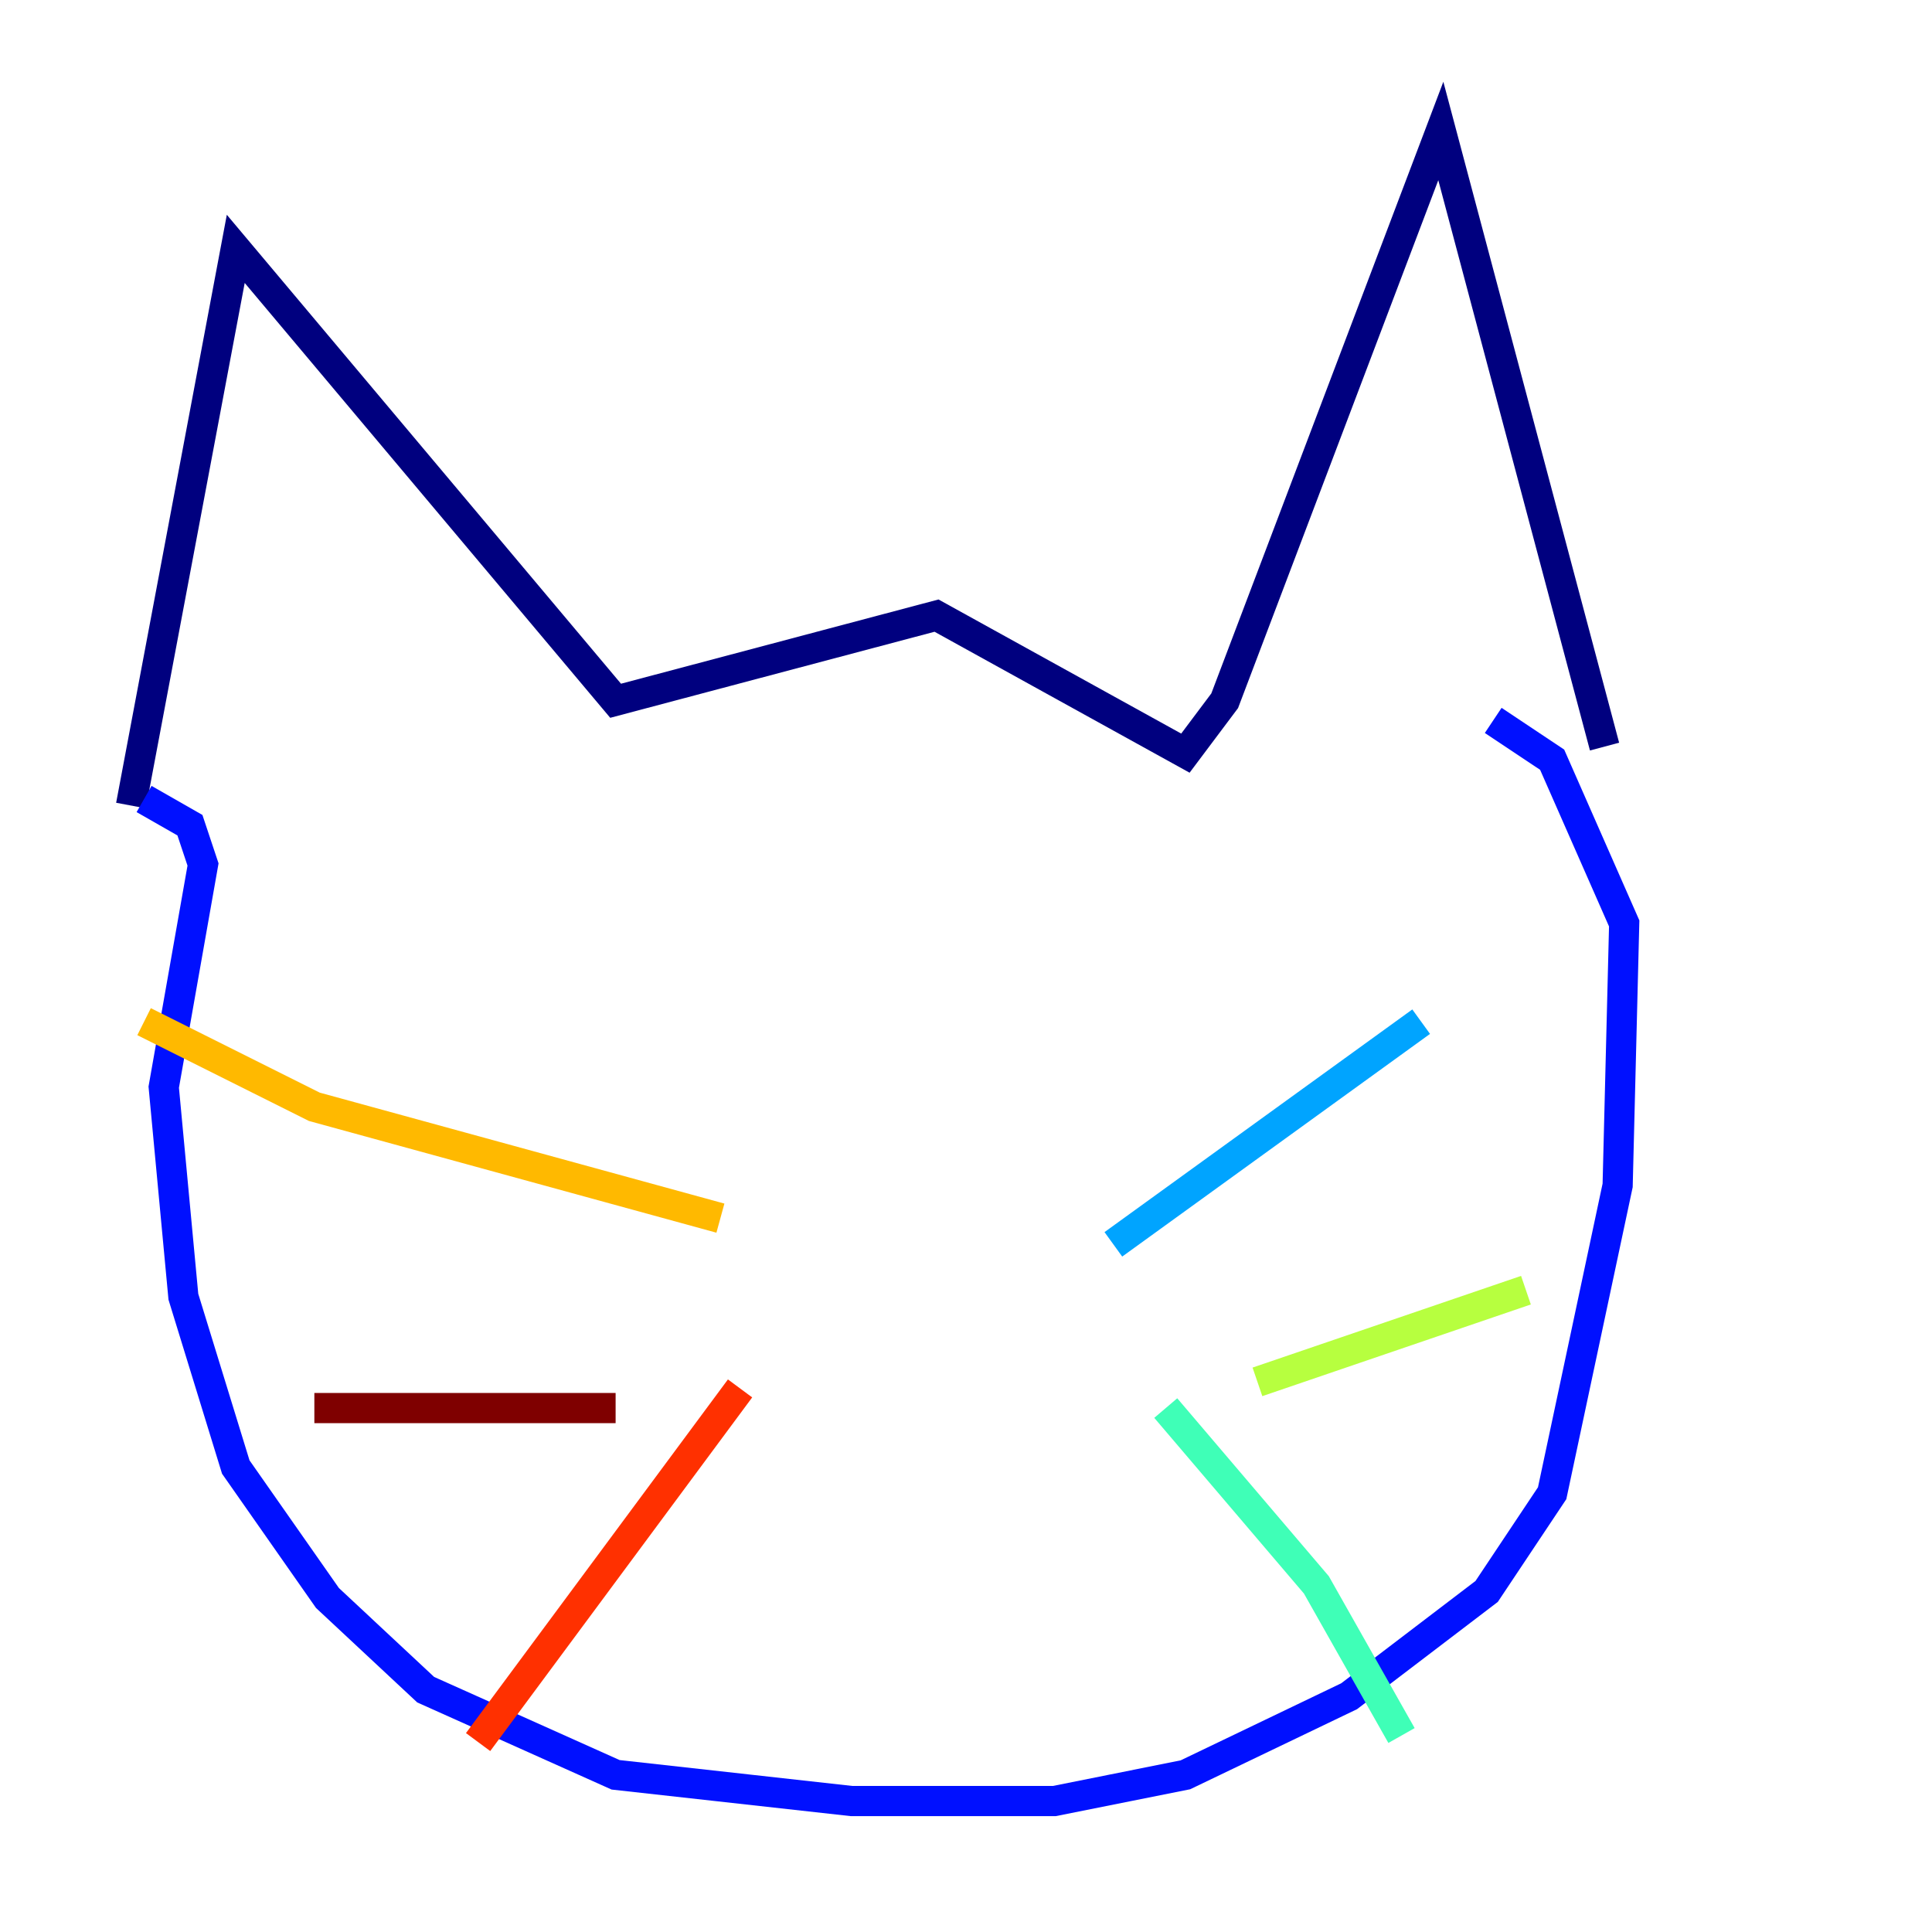<?xml version="1.0" encoding="utf-8" ?>
<svg baseProfile="tiny" height="128" version="1.2" viewBox="0,0,128,128" width="128" xmlns="http://www.w3.org/2000/svg" xmlns:ev="http://www.w3.org/2001/xml-events" xmlns:xlink="http://www.w3.org/1999/xlink"><defs /><polyline fill="none" points="8.678,53.37 15.62,16.488 40.786,46.427 62.047,40.786 78.536,49.898 81.139,46.427 95.458,8.678 106.305,49.464" stroke="#00007f" stroke-width="2" /><polyline fill="none" points="9.546,52.936 12.583,54.671 13.451,57.275 10.848,72.027 12.149,85.912 15.62,97.193 21.695,105.871 28.203,111.946 40.786,117.586 56.407,119.322 69.858,119.322 78.536,117.586 89.383,112.38 98.495,105.437 102.834,98.929 107.173,78.536 107.607,61.18 102.834,50.332 98.929,47.729" stroke="#0010ff" stroke-width="2" /><polyline fill="none" points="73.763,82.441 94.156,67.688" stroke="#00a4ff" stroke-width="2" /><polyline fill="none" points="77.234,93.288 87.214,105.003 92.854,114.983" stroke="#3fffb7" stroke-width="2" /><polyline fill="none" points="83.308,91.552 101.098,85.478" stroke="#b7ff3f" stroke-width="2" /><polyline fill="none" points="47.729,80.705 20.827,73.329 9.546,67.688" stroke="#ffb900" stroke-width="2" /><polyline fill="none" points="49.031,91.986 31.675,115.417" stroke="#ff3000" stroke-width="2" /><polyline fill="none" points="40.786,93.288 20.827,93.288" stroke="#7f0000" stroke-width="2" /></svg>